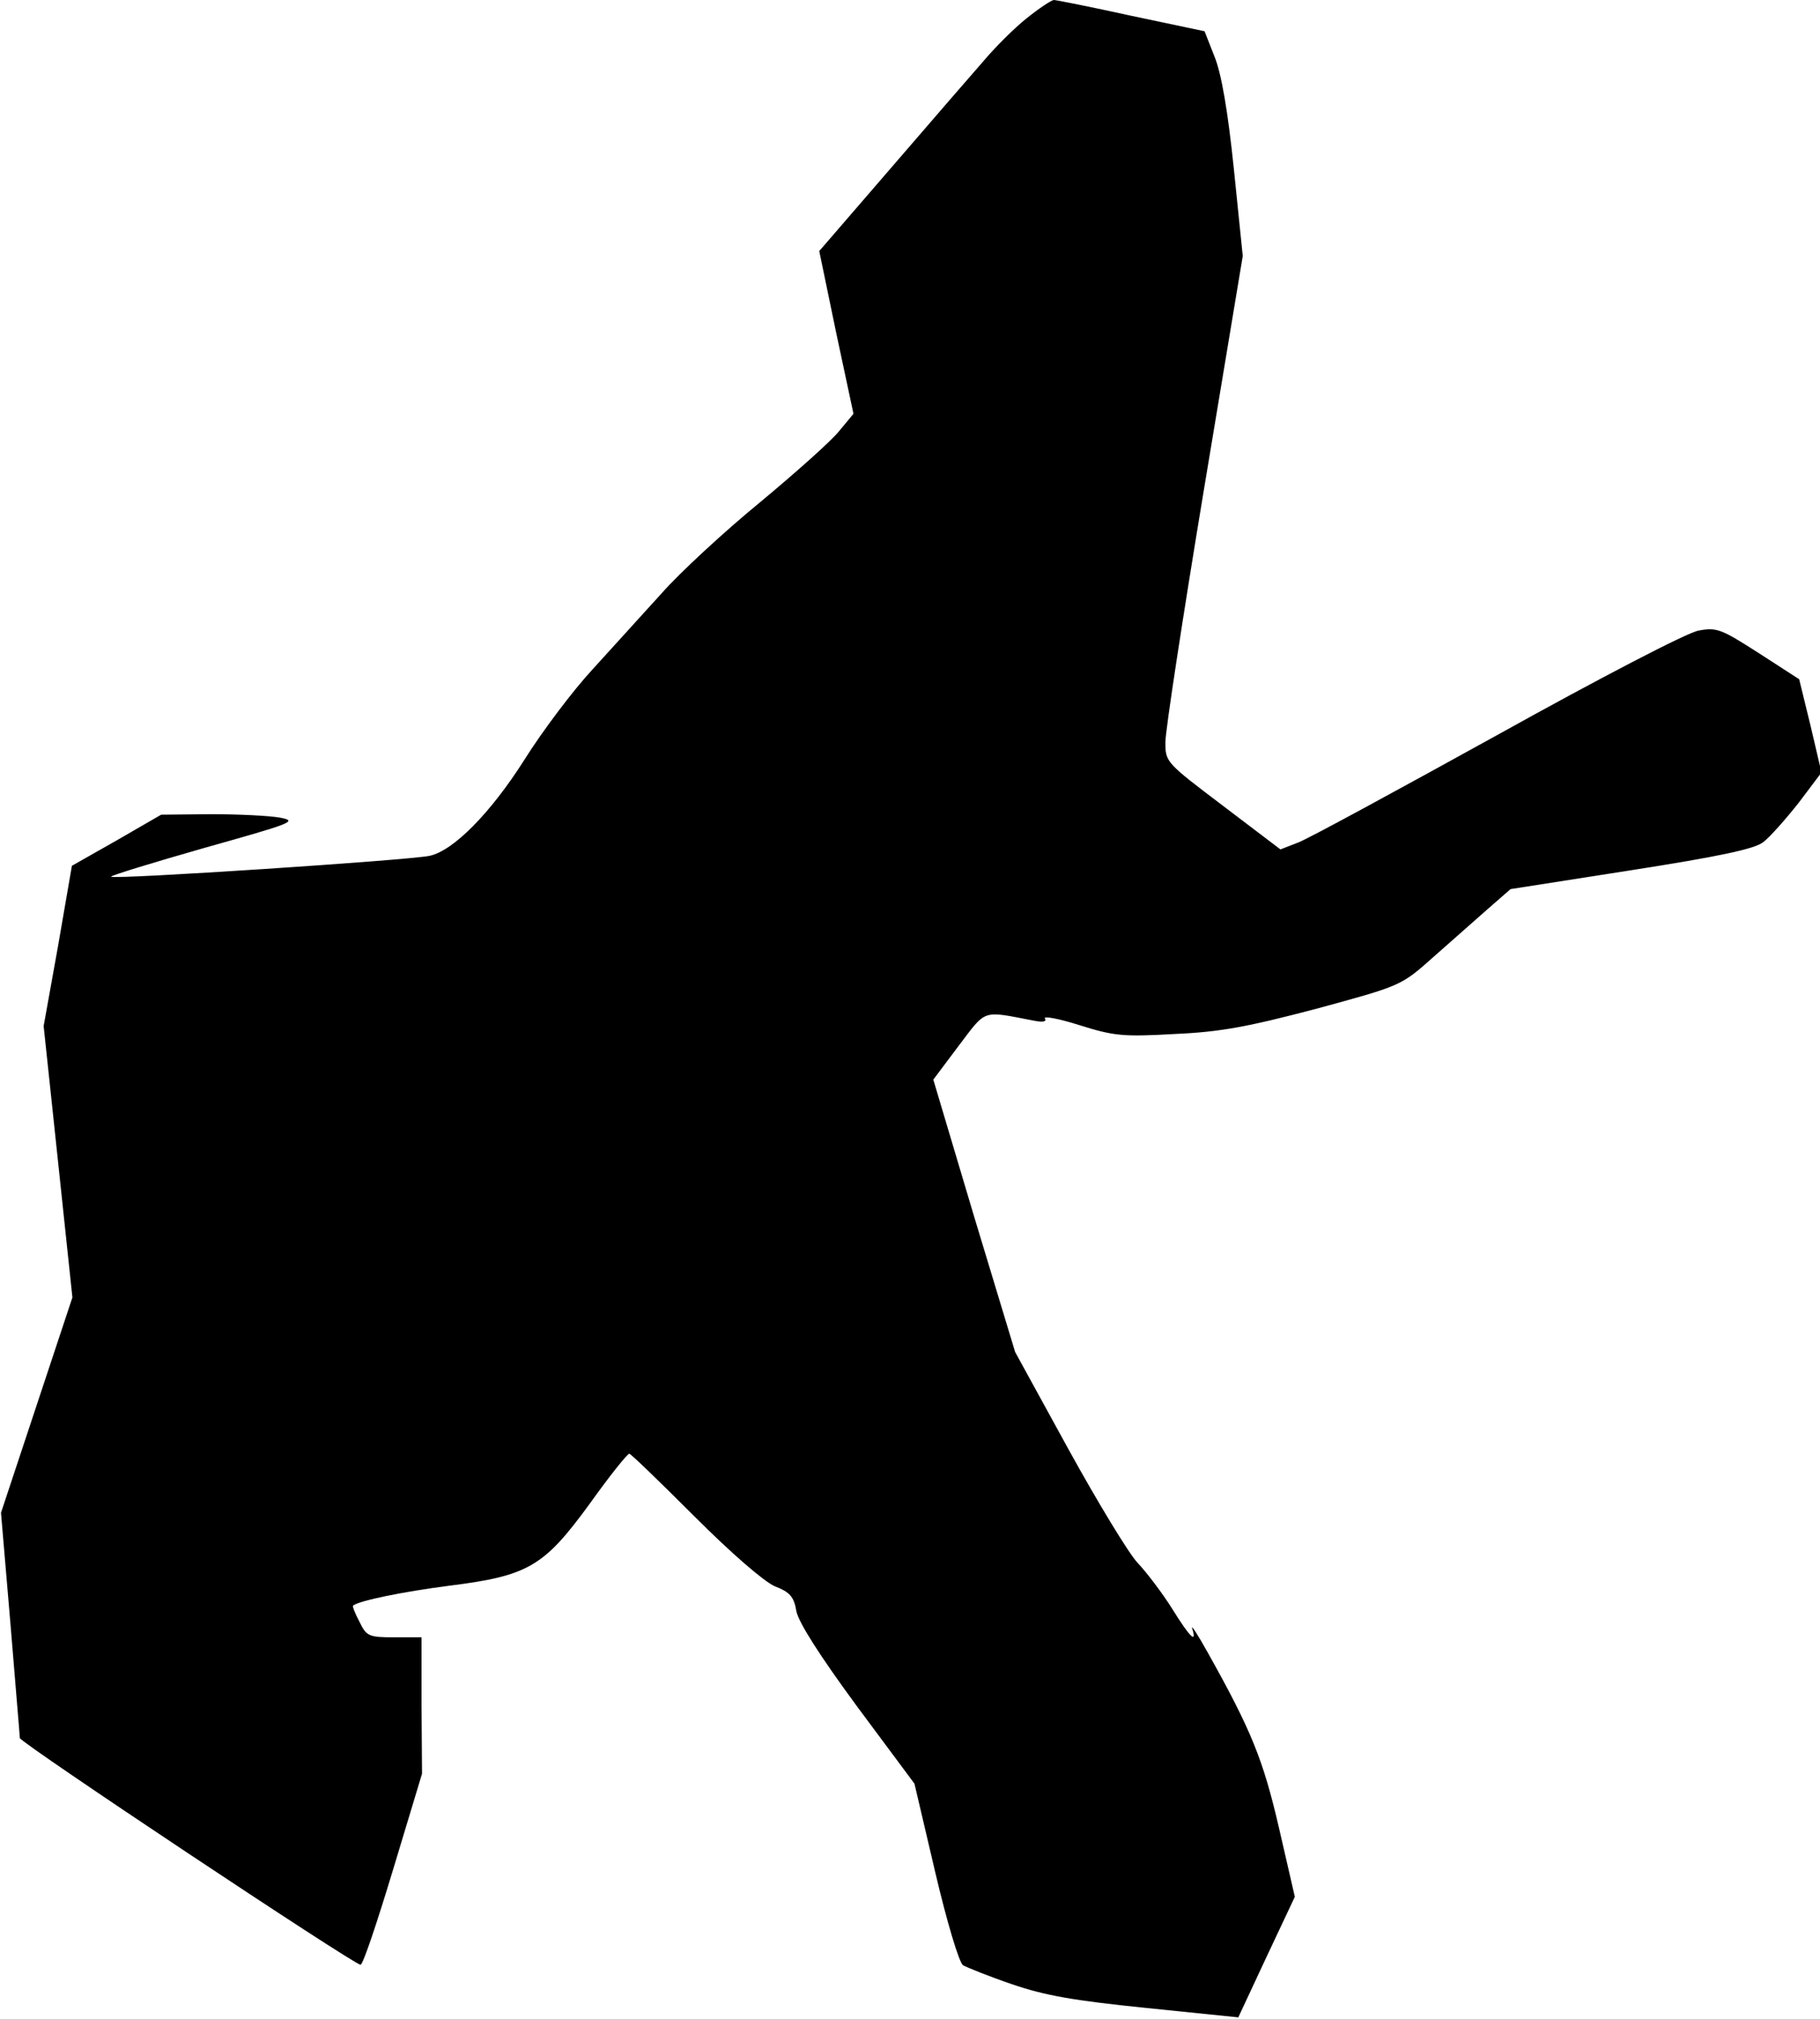 <?xml version="1.0" standalone="no"?>
<!DOCTYPE svg PUBLIC "-//W3C//DTD SVG 20010904//EN"
 "http://www.w3.org/TR/2001/REC-SVG-20010904/DTD/svg10.dtd">
<svg version="1.0" xmlns="http://www.w3.org/2000/svg"
 width="367pt" height="407pt" viewBox="0 0 367 407"
 preserveAspectRatio="xMidYMid meet">
<g transform="translate(0,407) scale(0.1,-0.1)"
fill="#000000" stroke="none">
<path fill="#000000" stroke="none" d="M2070 4033 c-25 -20 -63 -58 -85 -84
-22 -25 -106 -122 -187 -216 l-146 -169 34 -164 35 -164 -29 -35 c-16 -20 -88
-84 -159 -143 -72 -59 -162 -142 -199 -184 -38 -42 -101 -111 -139 -153 -39
-42 -101 -124 -138 -183 -68 -107 -143 -183 -191 -193 -44 -9 -636 -48 -642
-42 -2 2 83 28 188 58 178 50 189 54 153 61 -22 4 -85 7 -140 7 l-100 -1 -90
-52 -90 -51 -28 -162 -29 -161 29 -273 29 -274 -72 -217 -72 -217 19 -223 c10
-123 19 -227 19 -231 0 -9 674 -457 687 -457 5 0 34 87 66 193 l58 192 -1 138
0 137 -55 0 c-51 0 -56 2 -70 31 -9 17 -15 32 -13 33 13 10 101 28 194 40 160
20 191 39 283 165 40 56 76 101 80 101 3 0 62 -57 131 -126 76 -76 140 -131
162 -141 31 -12 39 -21 44 -51 5 -23 47 -89 122 -191 l116 -156 42 -179 c23
-98 48 -182 56 -187 7 -4 51 -22 98 -38 67 -23 124 -33 271 -48 l186 -19 57
122 57 121 -32 139 c-32 138 -56 197 -144 354 -20 36 -34 57 -31 48 10 -32 -4
-19 -40 39 -20 32 -52 74 -70 93 -18 19 -81 123 -140 230 l-107 195 -83 274
-82 275 51 68 c57 75 46 71 151 51 19 -4 27 -2 23 4 -4 6 28 0 69 -13 70 -22
88 -24 193 -18 93 4 149 15 286 51 169 46 170 46 233 102 35 31 85 75 111 98
l47 41 243 38 c179 28 250 43 267 57 13 10 45 46 71 79 l46 61 -22 94 -23 94
-82 53 c-75 48 -84 52 -121 45 -23 -4 -198 -95 -405 -210 -201 -111 -381 -209
-402 -217 l-36 -14 -116 88 c-115 87 -116 88 -116 128 0 23 35 252 78 511 l78
469 -18 176 c-12 116 -25 192 -39 226 l-20 51 -147 31 c-82 18 -152 32 -157
32 -6 -1 -30 -17 -55 -37z"/>
</g>
</svg>
